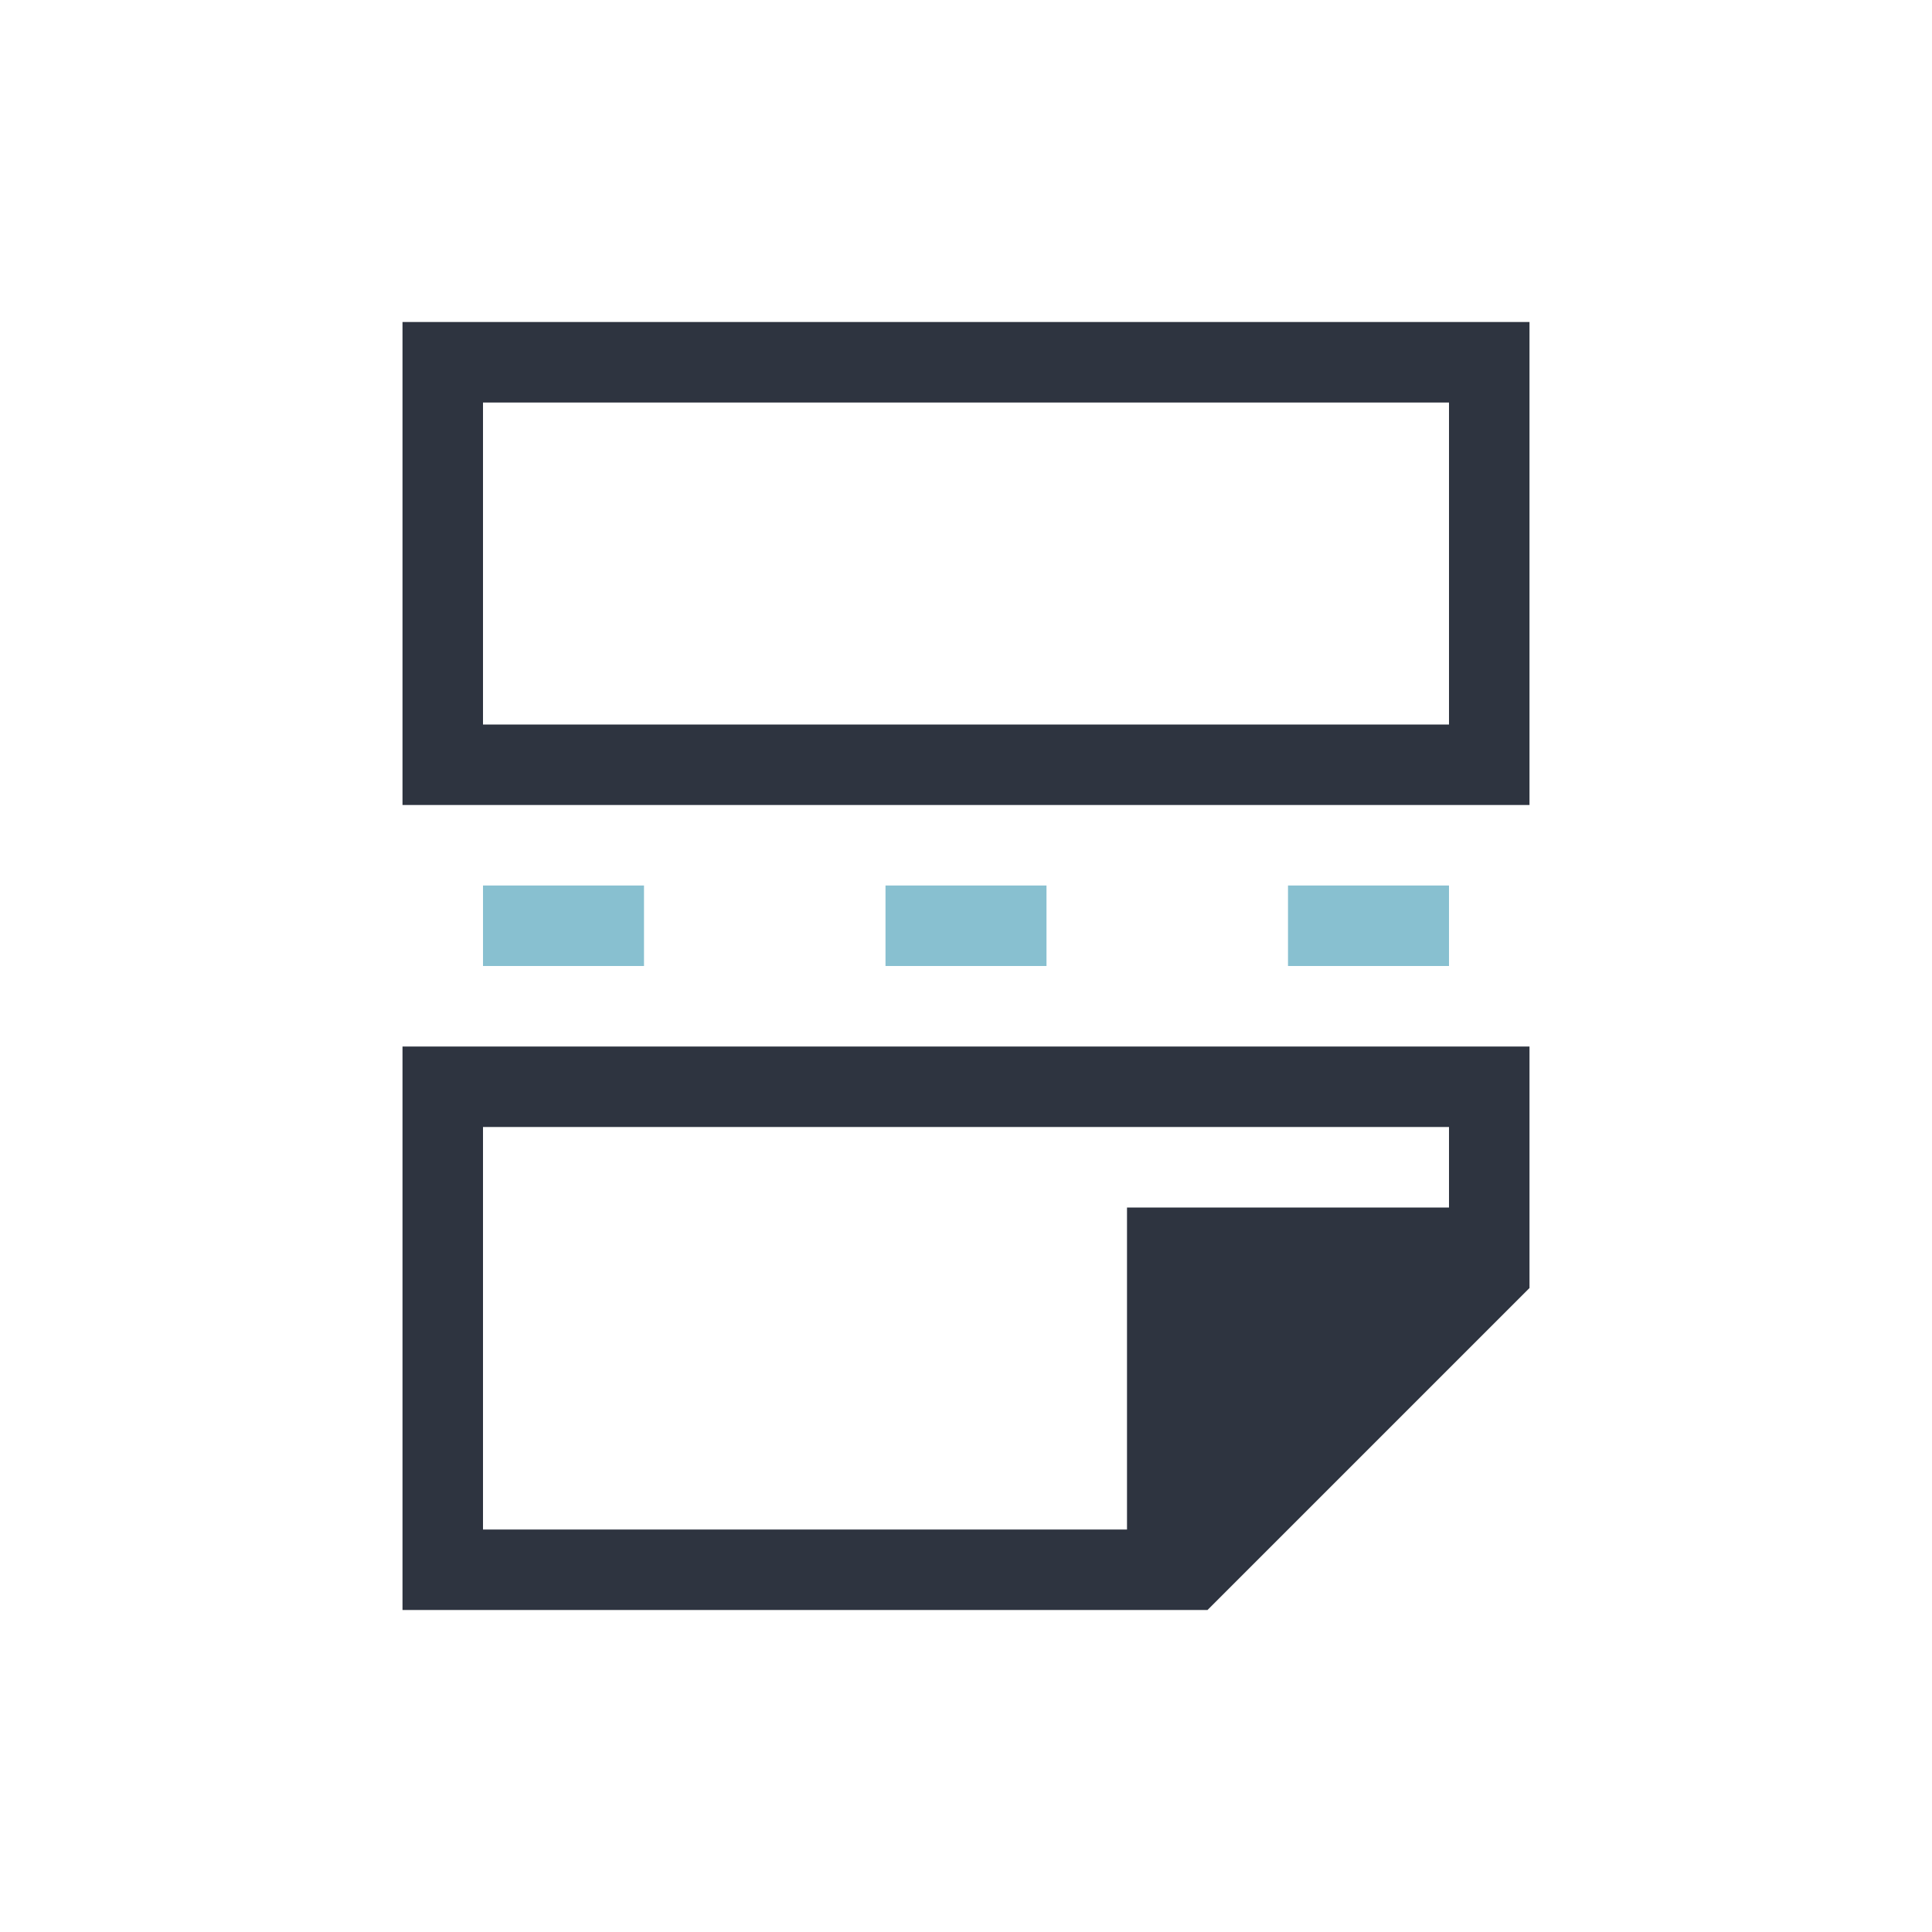 <svg viewBox="0 0 24 24" xmlns="http://www.w3.org/2000/svg">
 <defs>
  <style type="text/css">.ColorScheme-Text {
        color:#2e3440;
      }
      .ColorScheme-Highlight {
        color:#88c0d0;
      }</style>
 </defs>
 <path class="ColorScheme-Text" d="m5 4v6h14v-6h-14zm1 1h12v4h-12v-4zm-1 8v7h10l4-4v-3h-14zm1 1h12v1h-4v4h-8v-5z" fill="currentColor"/>
 <path class="ColorScheme-Highlight" d="m6 11v1h2v-1h-2zm5 0v1h2v-1h-2zm5 0v1h2v-1h-2z" fill="currentColor"/>
</svg>
